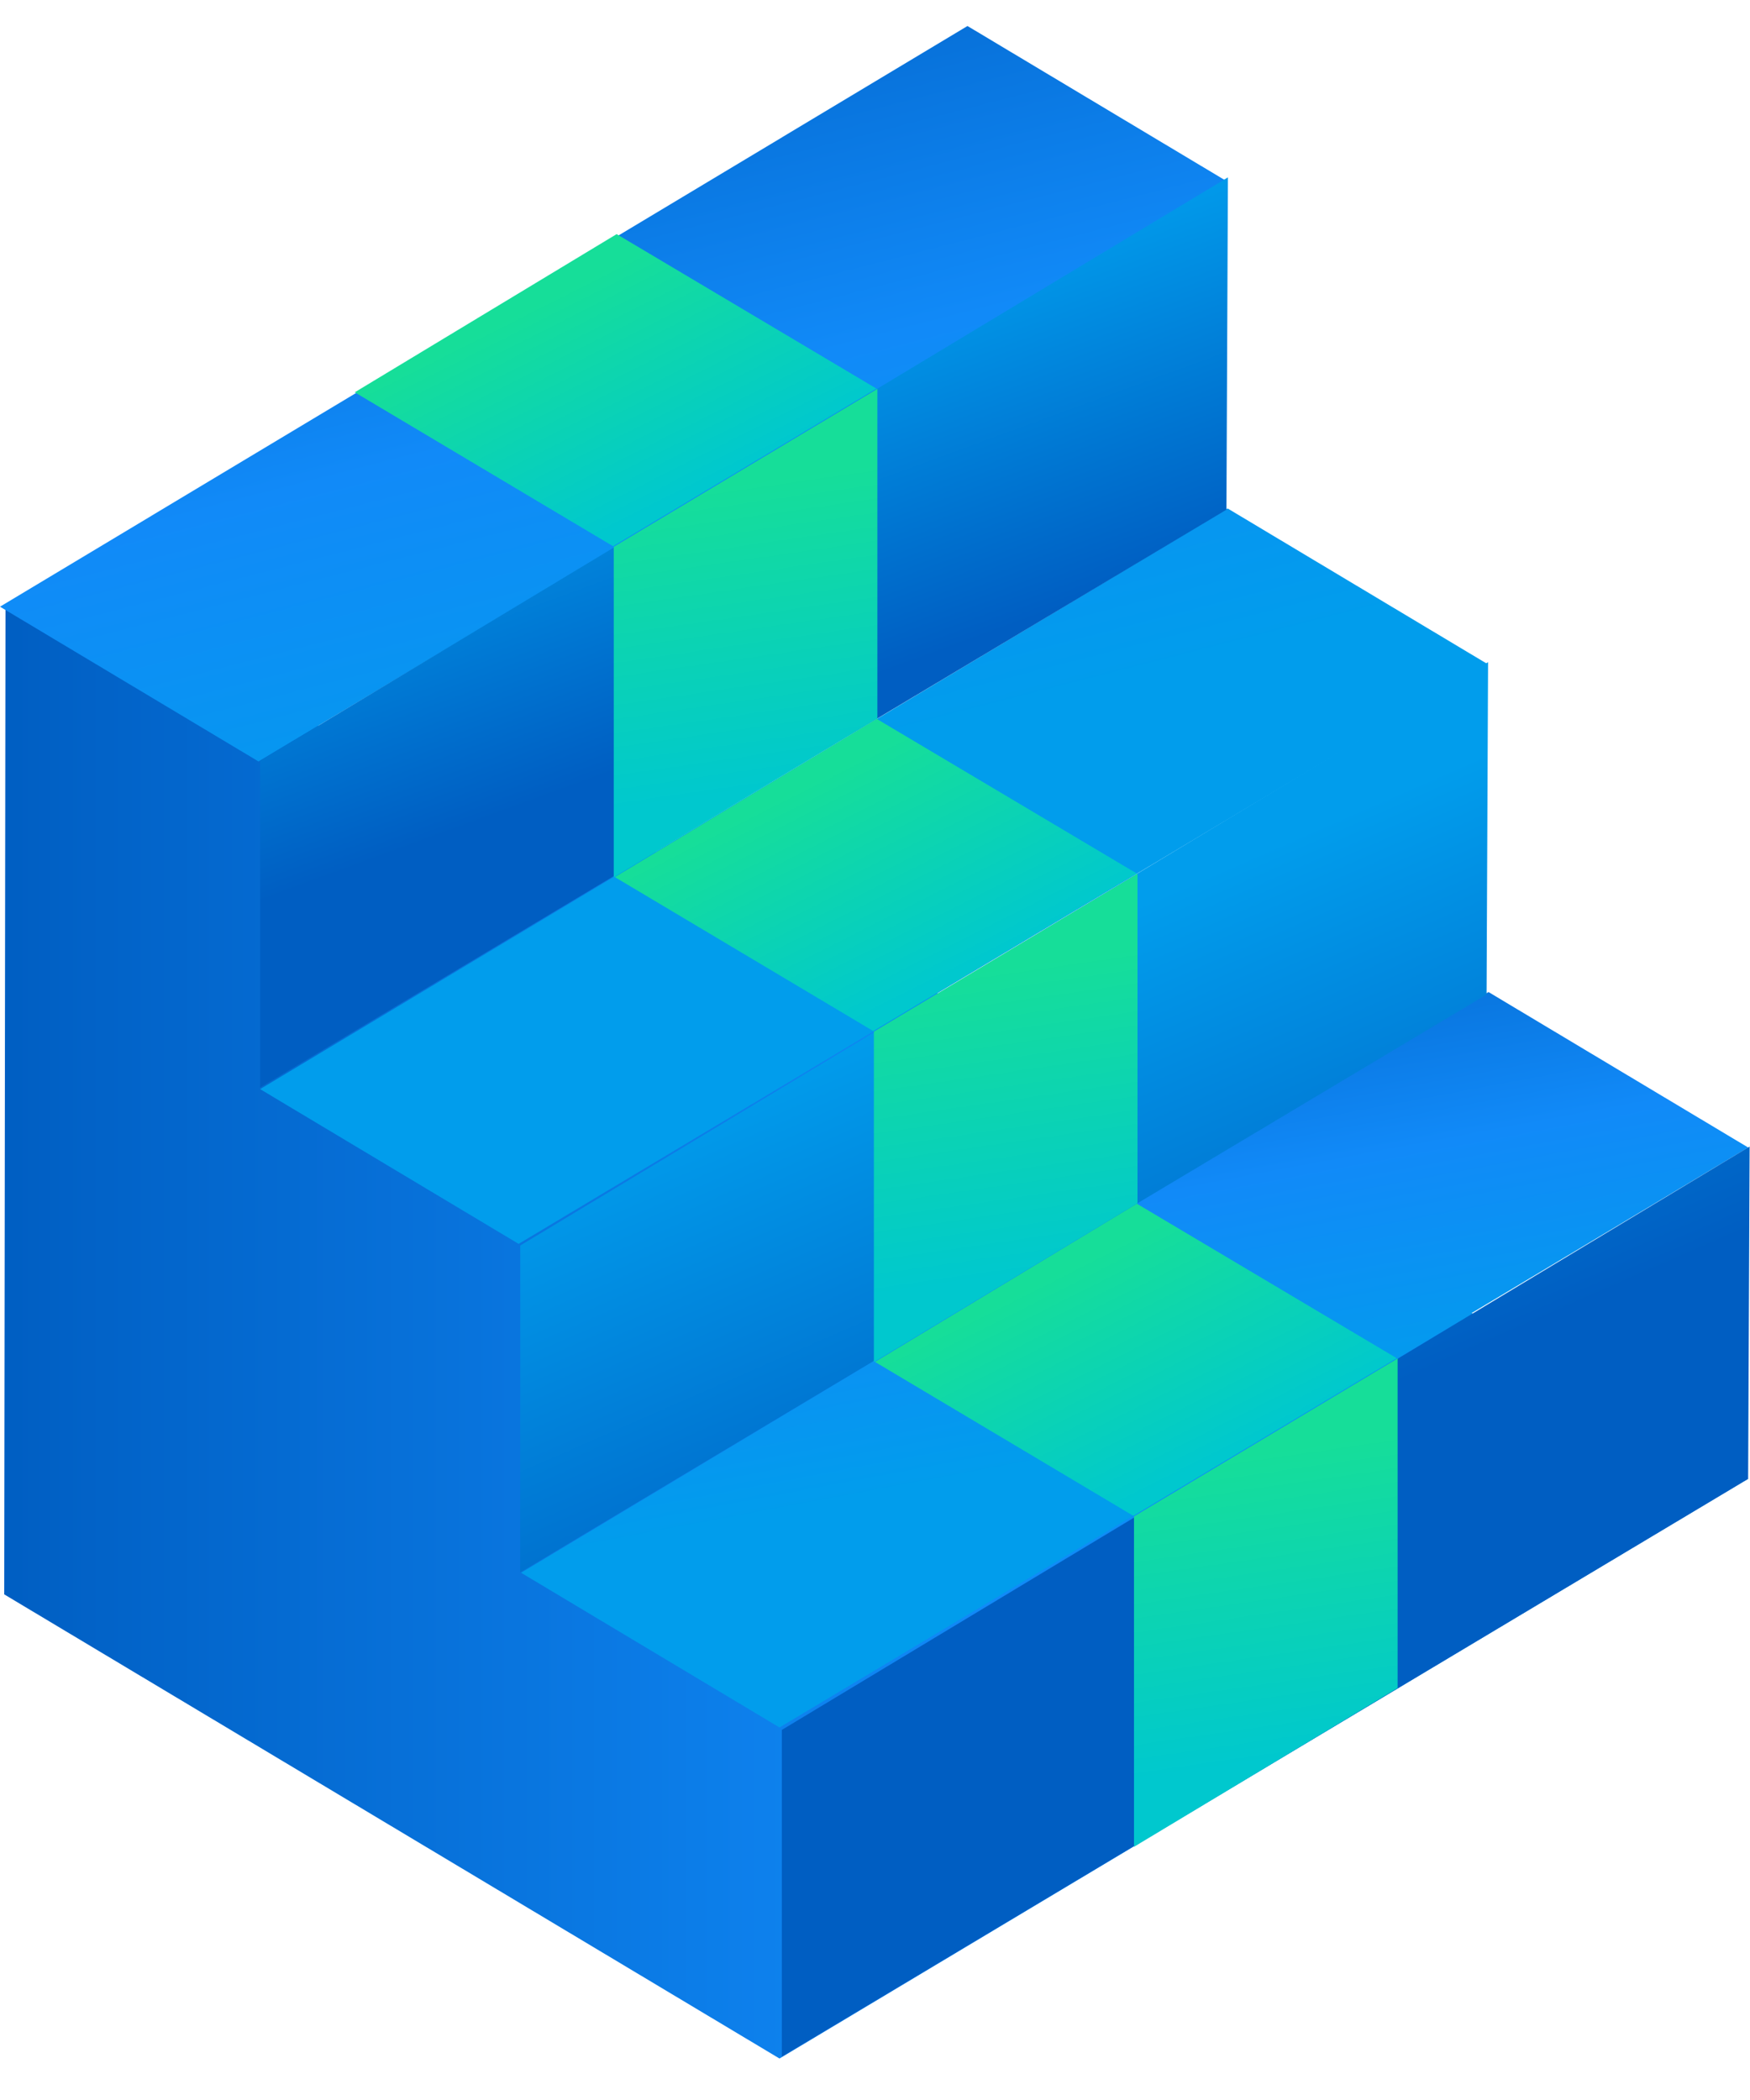 <svg xmlns="http://www.w3.org/2000/svg" width="70" height="84" viewBox="0 0 70 84">
    <defs>
        <linearGradient id="a" x1="0%" y1="46.072%" y2="46.072%">
            <stop offset="0%" stop-color="#005EC2"/>
            <stop offset="56.5%" stop-color="#118AF8"/>
            <stop offset="100%" stop-color="#019DEC"/>
        </linearGradient>
        <linearGradient id="b" x1="77.975%" y1="-23.78%" y2="46.072%">
            <stop offset="0%" stop-color="#005EC2"/>
            <stop offset="56.5%" stop-color="#118AF8"/>
            <stop offset="100%" stop-color="#019DEC"/>
        </linearGradient>
        <linearGradient id="c" x1="85.774%" x2="71.313%" y1="46.072%" y2="9.057%">
            <stop offset="0%" stop-color="#005EC2"/>
            <stop offset="100%" stop-color="#019DEC"/>
        </linearGradient>
        <linearGradient id="d" x1="28.231%" x2="69.945%" y1="27.956%" y2="77.437%">
            <stop offset="0%" stop-color="#16DE99"/>
            <stop offset="100%" stop-color="#00C8CE"/>
        </linearGradient>
        <linearGradient id="e" x1="45.08%" x2="50%" y1="19.453%" y2="82.508%">
            <stop offset="0%" stop-color="#16DE99"/>
            <stop offset="100%" stop-color="#00C8CE"/>
        </linearGradient>
    </defs>
    <g fill="none" fill-rule="evenodd">
        <path fill="url(#a)" d="M31.18 35.946L.22 24.332.169 63.775 31.18 82.341l38.748-23.197z"/>
        <path fill="url(#b)" d="M20.841 62.909l10.34 6.19L69.927 45.9 59.54 39.681z"/>
        <path fill="url(#c)" d="M31.273 69.197v13.07l38.652-23.11.06-13.295zM20.81 49.821v13.07l38.653-23.11.06-13.295z"/>
        <path fill="url(#b)" d="M10.405 43.092l10.34 6.19 38.747-23.198-10.388-6.22zM0 23.795l10.339 6.19L49.087 6.787 38.699.567z" transform="translate(0 .473)"/>
        <path fill="url(#c)" d="M10.405 29.956v13.07l38.652-23.11.06-13.294z" transform="translate(0 .473)"/>
        <path fill="url(#d)" d="M0 6.8l10.333 6.157 10.535-6.305L10.475.473z" transform="translate(14.19 8.892)"/>
        <path fill="url(#e)" d="M10.36 12.98v13.216l10.545-6.35V6.662z" transform="translate(14.19 8.892)"/>
        <g>
            <path fill="url(#d)" d="M0 6.8l10.333 6.157 10.535-6.305L10.475.473z" transform="translate(24.595 28.284)"/>
            <path fill="url(#e)" d="M10.36 12.98v13.216l10.545-6.35V6.662z" transform="translate(24.595 28.284)"/>
        </g>
        <g>
            <path fill="url(#d)" d="M0 6.8l10.333 6.157 10.535-6.305L10.475.473z" transform="translate(35 47.676)"/>
            <path fill="url(#e)" d="M10.36 12.98v13.216l10.545-6.35V6.662z" transform="translate(35 47.676)"/>
        </g>
    </g>
</svg>

